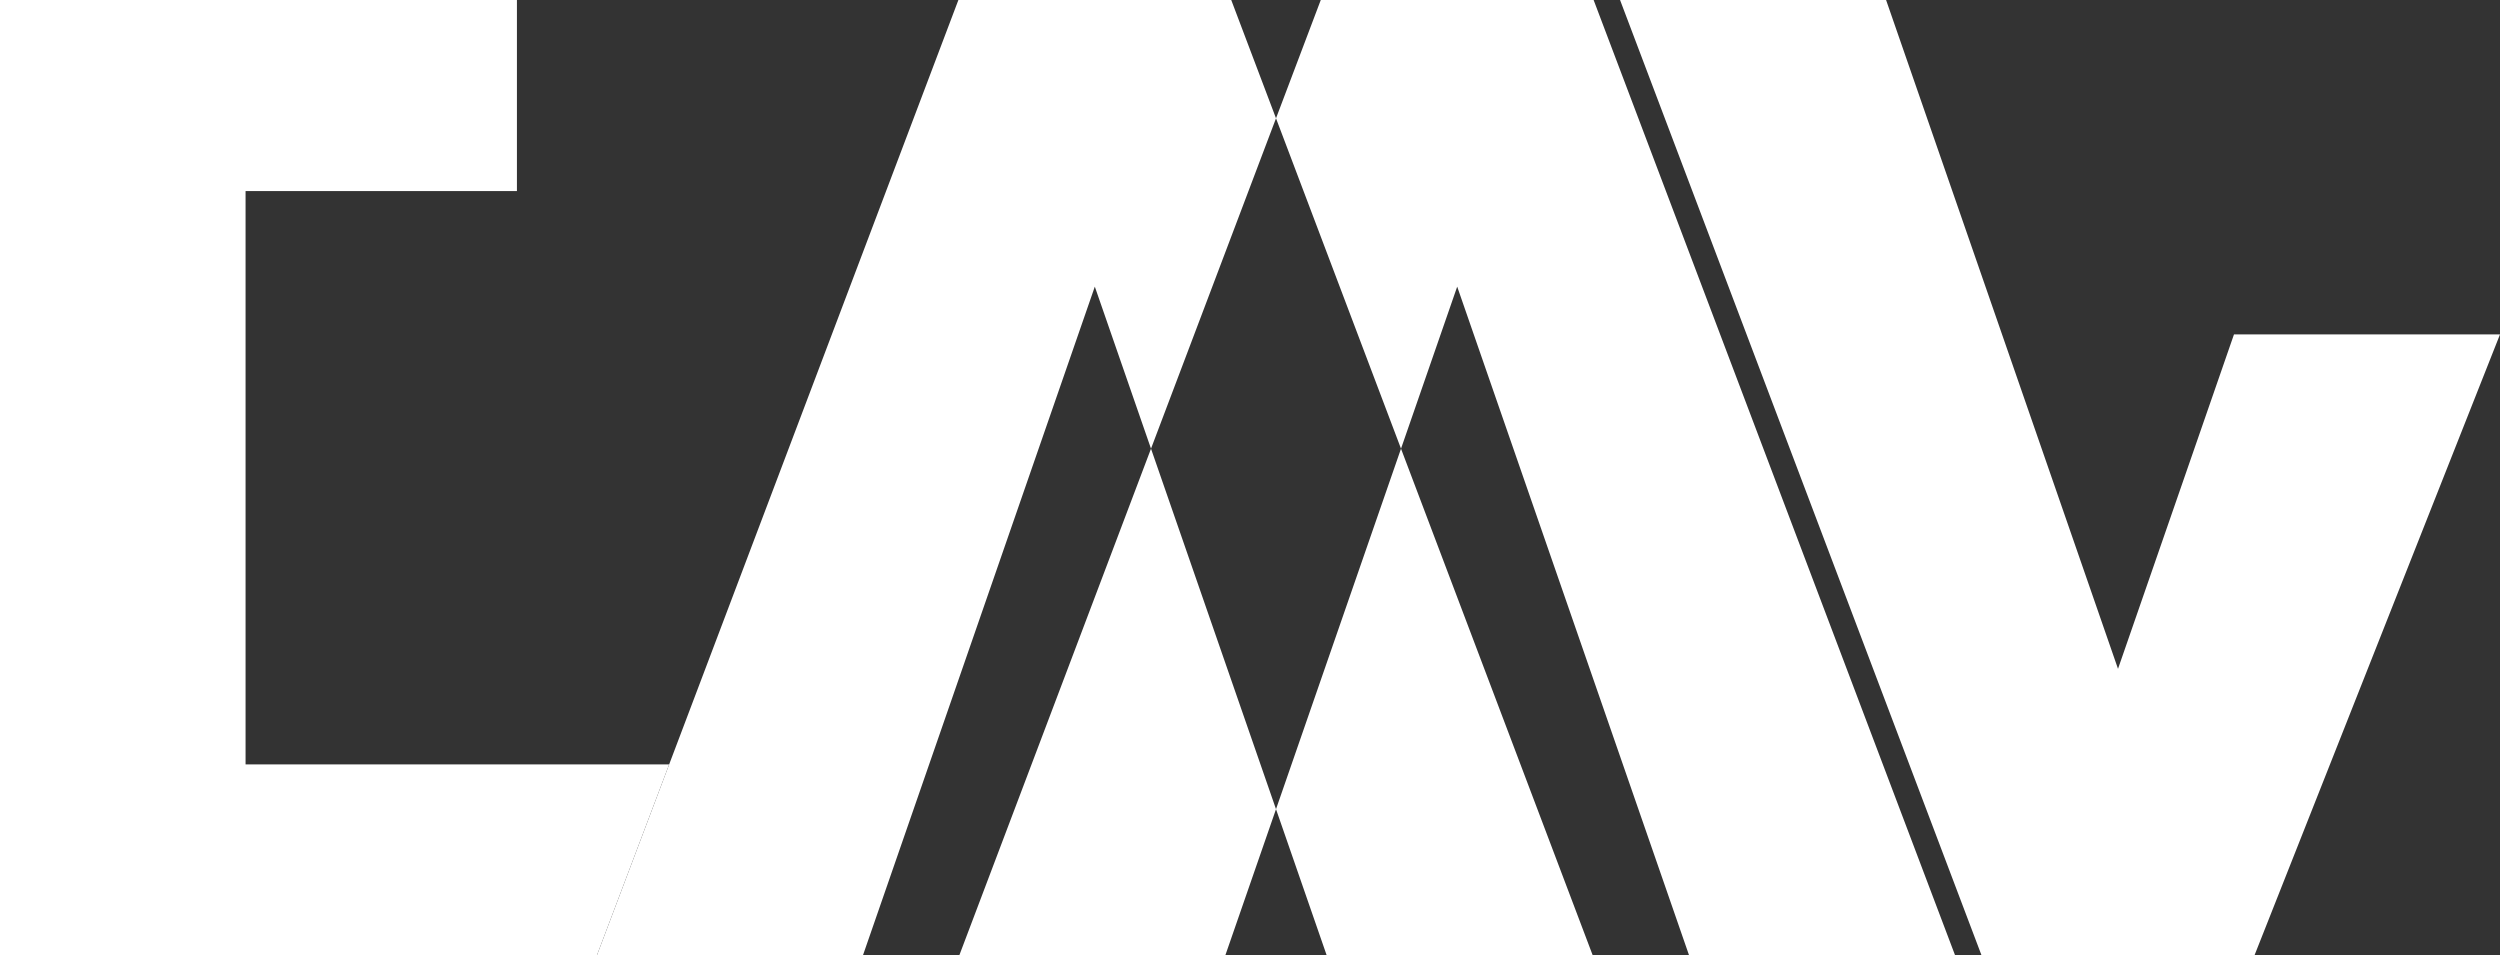 <svg width="887" height="339" viewBox="0 0 887 339" fill="none" xmlns="http://www.w3.org/2000/svg">
<rect x="0" y="0" width="887" height="339" fill="#333333" stroke="none"/>
<path d="M751.469 237.3L792.613 118.65H887L799.873 339H703.066L574.796 0L669.183 0L751.469 237.3Z" fill="white"/>
<path fill-rule="evenodd" clip-rule="evenodd" d="M306.154 339L388.441 101.7L408.376 159.19L340.34 339H434.727L452.727 287.091L470.727 339H565.114L497.078 159.19L517.013 101.7L599.3 339H693.687L565.417 0L468.61 0L452.727 41.975L436.844 0L340.037 0L211.767 339H306.154ZM452.727 41.975L408.376 159.19L452.727 287.091L497.078 159.19L452.727 41.975Z" fill="white"/>
<path d="M211.767 339H0L0 0L183.405 0V67.8H87.127V271.2H237.421L226.127 301.049L211.767 339Z" fill="white"/>
</svg>
